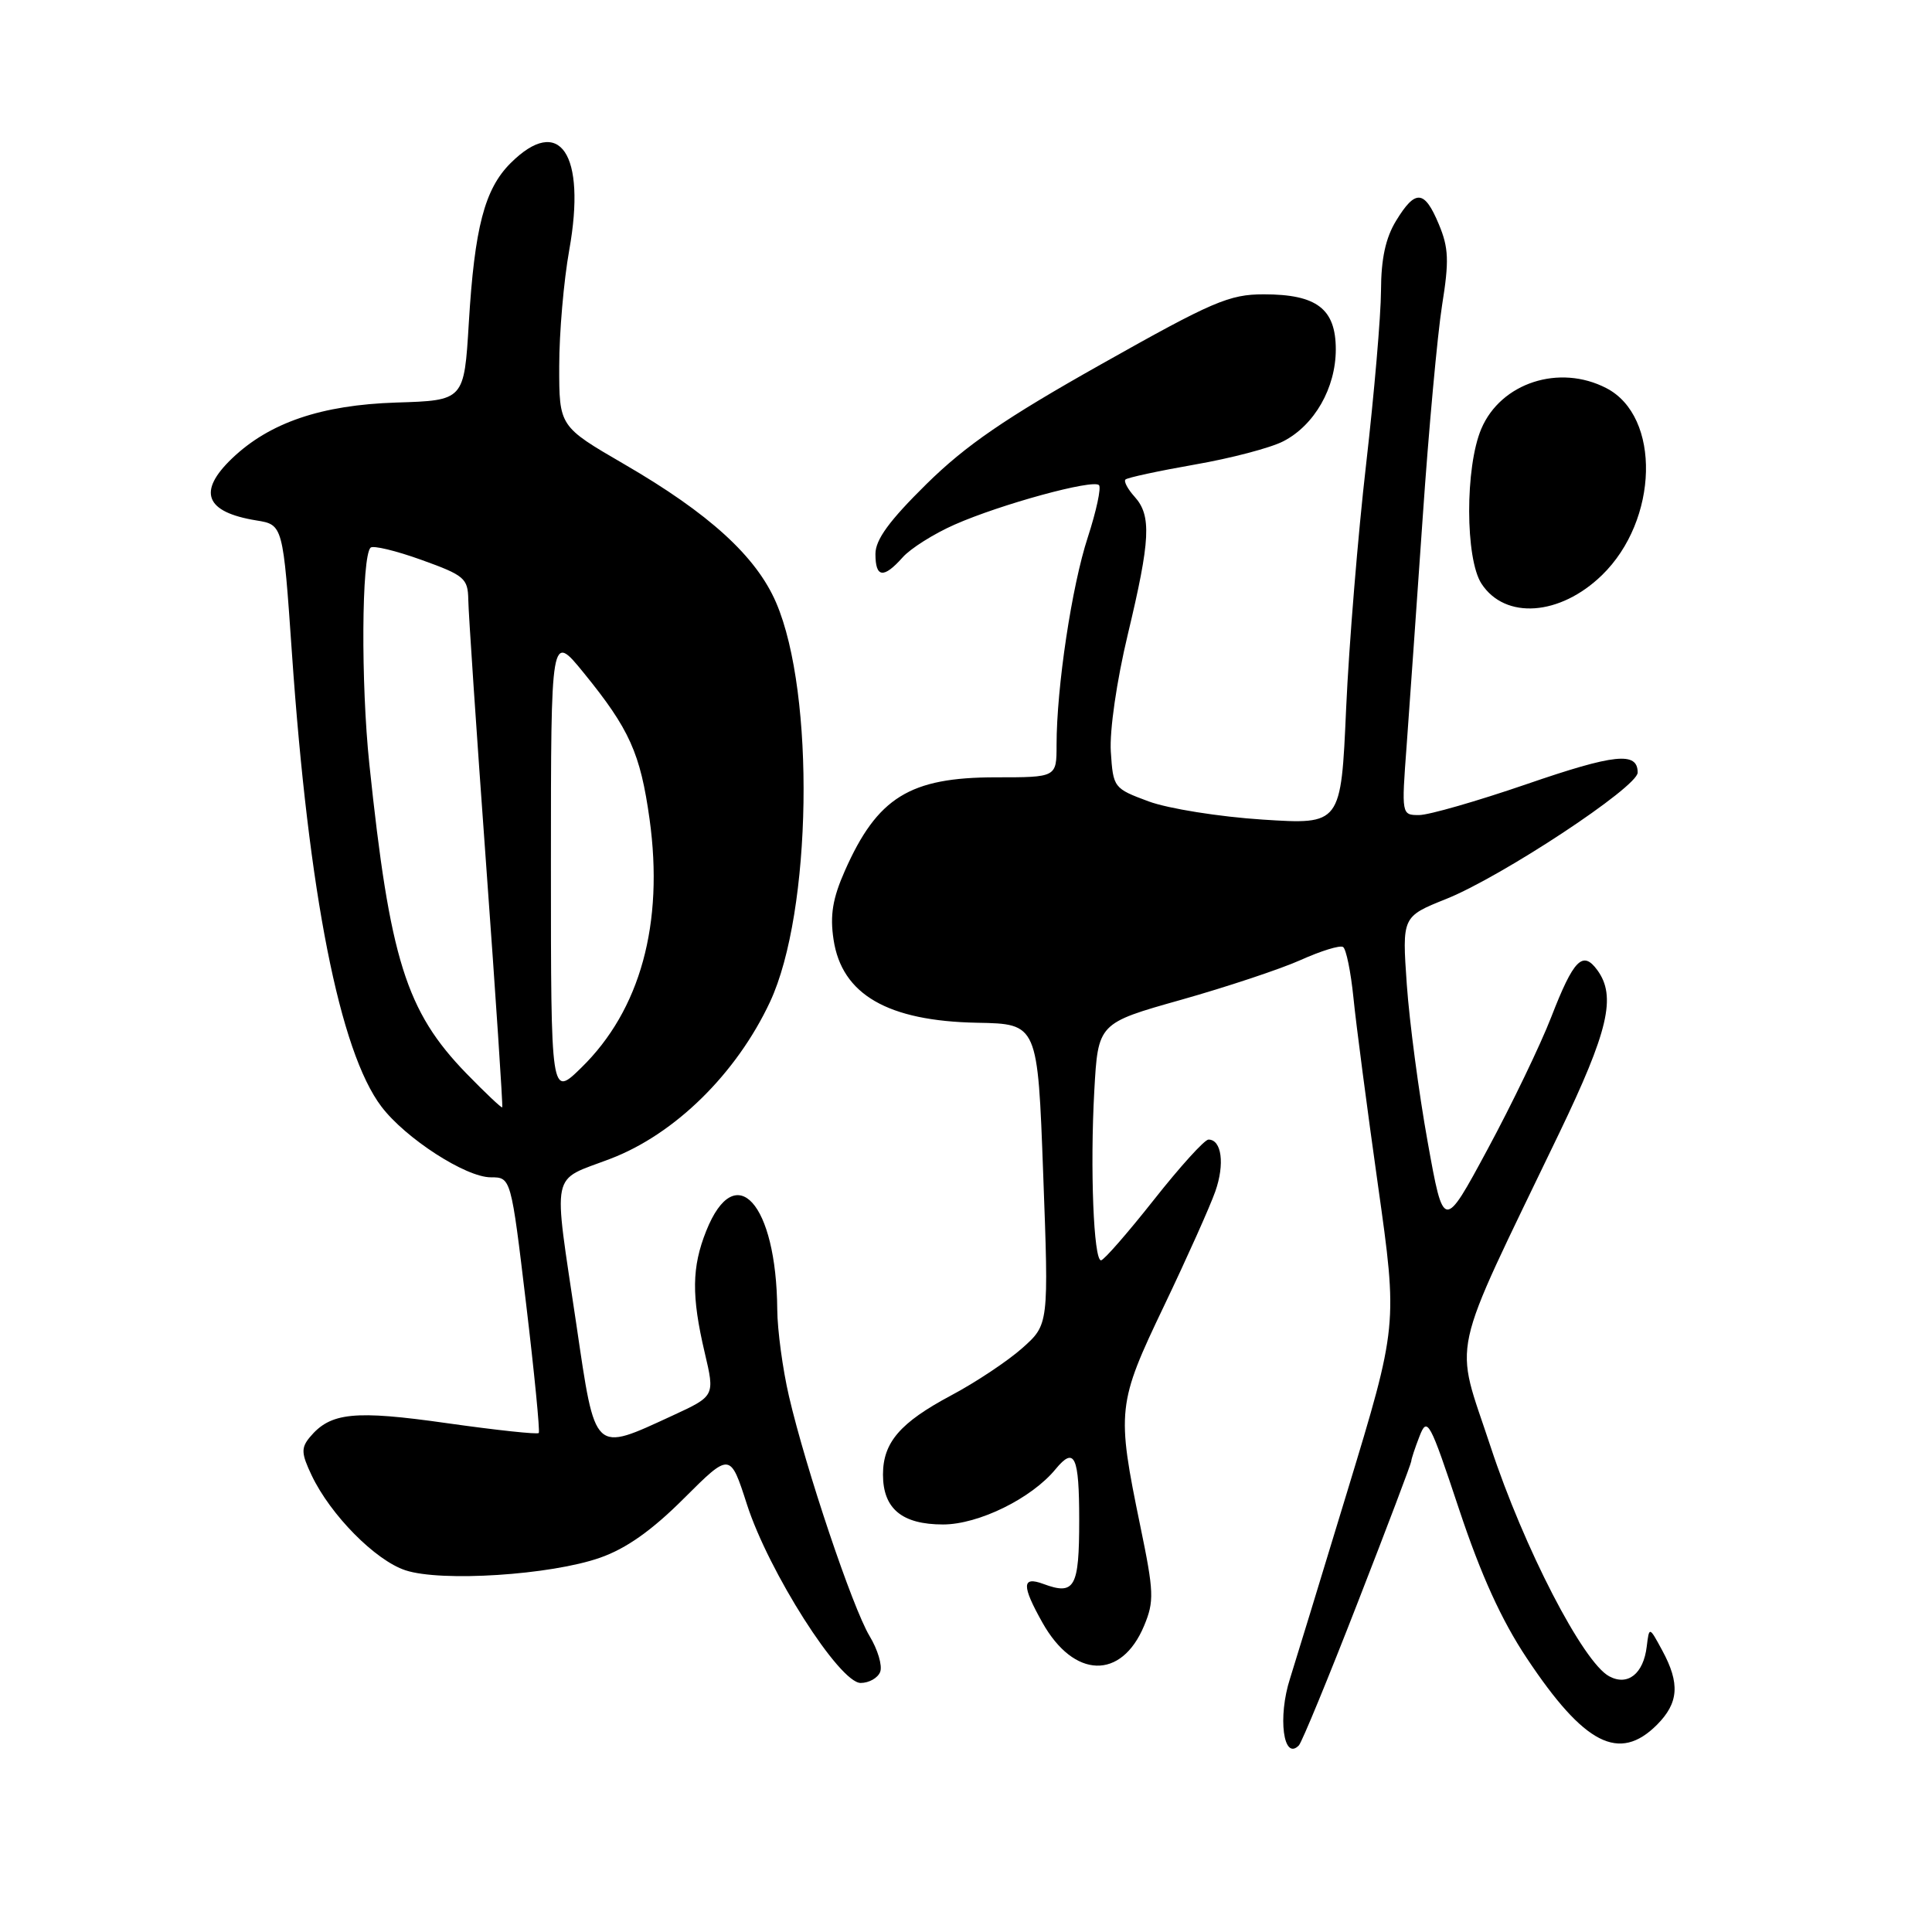 <?xml version="1.0" encoding="UTF-8" standalone="no"?>
<!DOCTYPE svg PUBLIC "-//W3C//DTD SVG 1.1//EN" "http://www.w3.org/Graphics/SVG/1.1/DTD/svg11.dtd" >
<svg xmlns="http://www.w3.org/2000/svg" xmlns:xlink="http://www.w3.org/1999/xlink" version="1.1" viewBox="0 0 256 256">
 <g >
 <path fill="currentColor"
d=" M 179.92 212.30 C 183.82 202.30 187.00 193.89 187.00 193.62 C 187.00 193.35 187.49 191.86 188.09 190.32 C 189.12 187.67 189.43 188.24 193.34 200.00 C 196.24 208.72 198.96 214.69 202.31 219.72 C 209.93 231.18 214.55 233.54 219.55 228.55 C 222.44 225.65 222.63 223.07 220.26 218.70 C 218.53 215.50 218.53 215.50 218.20 218.18 C 217.77 221.78 215.69 223.44 213.23 222.12 C 209.76 220.27 201.91 205.06 197.51 191.69 C 192.68 177.00 191.82 180.89 206.59 150.18 C 213.12 136.61 214.20 132.02 211.65 128.54 C 209.72 125.90 208.51 127.13 205.55 134.76 C 204.11 138.47 200.31 146.36 197.11 152.29 C 191.29 163.09 191.29 163.09 189.17 151.29 C 188.00 144.81 186.76 135.44 186.41 130.48 C 185.78 121.46 185.78 121.46 191.64 119.11 C 199.02 116.15 217.00 104.28 217.00 102.37 C 217.00 99.57 213.97 99.88 202.24 103.92 C 195.71 106.16 189.32 108.00 188.04 108.00 C 185.71 108.00 185.70 107.97 186.39 98.75 C 186.76 93.66 187.72 80.05 188.52 68.50 C 189.31 56.95 190.47 44.33 191.08 40.46 C 192.03 34.56 191.96 32.83 190.65 29.71 C 188.75 25.15 187.55 25.05 184.99 29.25 C 183.60 31.52 183.00 34.30 182.99 38.50 C 182.98 41.80 182.09 52.14 181.02 61.49 C 179.94 70.83 178.75 85.40 178.37 93.87 C 177.69 109.27 177.69 109.27 167.30 108.60 C 161.57 108.23 154.80 107.15 152.20 106.19 C 147.57 104.47 147.50 104.38 147.19 99.61 C 147.01 96.81 147.96 90.25 149.44 84.06 C 152.44 71.53 152.60 68.32 150.34 65.82 C 149.43 64.81 148.88 63.78 149.13 63.54 C 149.38 63.29 153.51 62.40 158.30 61.56 C 163.09 60.73 168.38 59.34 170.05 58.47 C 174.18 56.34 176.99 51.41 177.00 46.31 C 177.00 40.92 174.49 39.00 167.46 39.00 C 162.88 39.00 160.69 39.94 145.94 48.25 C 133.19 55.42 127.99 58.99 122.75 64.15 C 117.85 68.98 116.00 71.50 116.00 73.40 C 116.00 76.56 117.07 76.70 119.60 73.86 C 120.64 72.68 123.75 70.72 126.50 69.51 C 132.62 66.81 144.81 63.48 145.62 64.28 C 145.94 64.61 145.27 67.71 144.14 71.19 C 142.02 77.65 140.00 91.08 140.00 98.72 C 140.00 103.00 140.00 103.00 131.95 103.00 C 120.55 103.00 116.25 105.66 111.95 115.38 C 110.33 119.04 109.96 121.27 110.45 124.50 C 111.54 131.78 117.63 135.30 129.50 135.52 C 137.50 135.67 137.50 135.67 138.23 155.59 C 138.97 175.50 138.97 175.50 135.47 178.62 C 133.55 180.33 129.29 183.17 126.01 184.91 C 119.26 188.51 117.00 191.14 117.00 195.39 C 117.00 199.91 119.52 202.00 124.96 202.00 C 129.66 202.00 136.69 198.55 139.87 194.67 C 142.39 191.61 143.00 192.93 143.00 201.42 C 143.00 210.38 142.41 211.42 138.25 209.88 C 135.39 208.82 135.36 210.08 138.13 215.01 C 142.30 222.44 148.59 222.63 151.60 215.42 C 152.95 212.18 152.91 210.96 151.09 202.18 C 147.94 186.88 148.03 186.02 154.26 173.00 C 157.28 166.68 160.33 159.87 161.03 157.88 C 162.31 154.25 161.88 151.00 160.13 151.00 C 159.61 151.00 156.35 154.60 152.88 159.00 C 149.40 163.40 146.26 167.00 145.89 167.00 C 144.91 167.00 144.43 154.82 145.00 144.54 C 145.50 135.58 145.50 135.58 156.50 132.48 C 162.55 130.77 169.69 128.40 172.36 127.20 C 175.03 126.00 177.55 125.22 177.96 125.48 C 178.37 125.73 178.99 128.76 179.34 132.22 C 179.68 135.67 181.15 146.85 182.59 157.06 C 185.21 175.62 185.21 175.62 178.54 197.56 C 174.87 209.63 171.45 220.80 170.94 222.40 C 169.28 227.53 170.05 233.40 172.11 231.27 C 172.51 230.84 176.03 222.31 179.92 212.30 Z  M 116.63 221.53 C 116.94 220.71 116.31 218.58 115.22 216.78 C 112.96 213.02 106.77 194.61 104.54 185.00 C 103.71 181.43 103.01 176.25 102.99 173.50 C 102.88 159.42 97.45 153.42 93.58 163.10 C 91.66 167.90 91.61 171.72 93.38 179.24 C 94.73 184.98 94.73 184.98 89.12 187.57 C 78.57 192.43 78.92 192.77 76.37 175.50 C 73.27 154.56 72.85 156.62 80.89 153.54 C 89.43 150.28 97.58 142.27 102.03 132.76 C 107.59 120.87 108.03 91.92 102.84 79.85 C 100.20 73.72 93.97 68.04 82.70 61.50 C 74.09 56.50 74.09 56.50 74.10 48.50 C 74.10 44.10 74.70 37.18 75.43 33.12 C 77.71 20.36 74.16 15.12 67.64 21.63 C 64.21 25.06 62.88 30.17 62.12 42.78 C 61.50 53.06 61.50 53.06 52.50 53.34 C 42.57 53.66 35.71 56.00 30.75 60.74 C 26.13 65.16 27.19 67.86 33.97 68.96 C 37.50 69.53 37.50 69.53 38.68 86.52 C 40.89 118.45 45.01 139.34 50.54 146.63 C 53.73 150.84 61.72 156.00 65.03 156.00 C 67.71 156.00 67.71 156.00 69.71 172.75 C 70.81 181.96 71.56 189.67 71.39 189.88 C 71.22 190.09 65.75 189.50 59.24 188.58 C 46.94 186.83 43.78 187.15 41.05 190.44 C 39.88 191.85 39.92 192.60 41.30 195.50 C 43.80 200.75 49.74 206.76 53.72 208.07 C 58.46 209.64 72.98 208.70 79.50 206.41 C 82.97 205.20 86.38 202.79 90.62 198.55 C 96.75 192.44 96.75 192.44 98.97 199.33 C 101.84 208.25 111.23 223.00 114.04 223.00 C 115.15 223.00 116.32 222.34 116.63 221.53 Z  M 212.26 76.22 C 219.78 68.93 220.11 55.18 212.85 51.43 C 206.62 48.20 198.87 50.72 196.28 56.82 C 194.12 61.89 194.14 74.04 196.31 77.35 C 199.44 82.13 206.70 81.61 212.26 76.22 Z  M 61.79 142.23 C 53.80 133.99 51.65 127.11 48.94 101.25 C 47.81 90.50 47.91 73.76 49.10 72.57 C 49.43 72.24 52.46 72.97 55.85 74.19 C 61.53 76.23 62.00 76.63 62.05 79.45 C 62.07 81.13 63.13 96.90 64.41 114.50 C 65.69 132.10 66.65 146.60 66.55 146.73 C 66.46 146.85 64.32 144.83 61.79 142.23 Z  M 73.00 114.61 C 73.00 83.82 73.00 83.82 77.35 89.16 C 83.42 96.62 84.85 99.81 86.07 108.54 C 87.99 122.38 84.85 133.84 77.02 141.48 C 73.00 145.41 73.00 145.41 73.00 114.61 Z "/>
</g>
</svg>